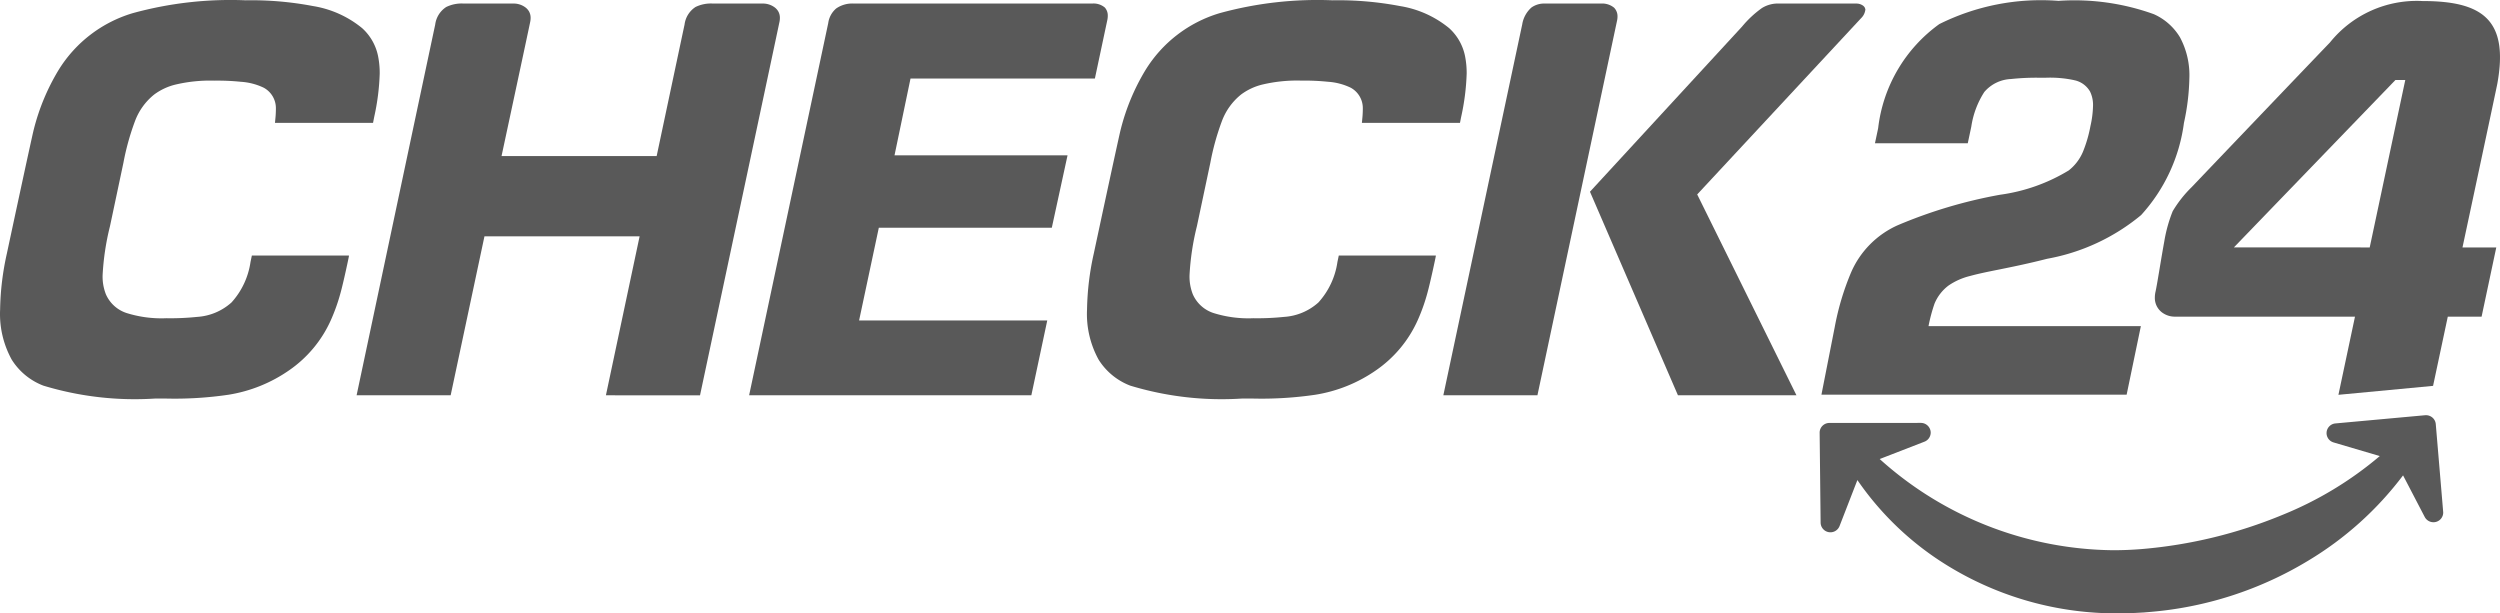 <svg xmlns="http://www.w3.org/2000/svg" width="66.564" height="16.331" viewBox="0 0 66.564 16.331"><defs><style>.a{fill:#595959;}</style></defs><title>check24_inactive</title><path class="a" d="M4.125,10.612H4.122a8.377,8.377,0,0,1-2.967-.344,1.718,1.718,0,0,1-.842-.691A2.518,2.518,0,0,1,.003,8.239,7.325,7.325,0,0,1,.184,6.745c.027-.128.672-3.141.716-3.3a5.768,5.768,0,0,1,.658-1.578A3.489,3.489,0,0,1,3.532.351,9.814,9.814,0,0,1,6.538.008H6.55A8.745,8.745,0,0,1,8.333.161a2.751,2.751,0,0,1,1.311.59,1.368,1.368,0,0,1,.42.732A2.292,2.292,0,0,1,10.11,1.96,6.173,6.173,0,0,1,9.963,3.115l-.028.143-.002.014H7.321l.002-.019s.008-.079.011-.114c0-.002.012-.108.012-.26a.619.619,0,0,0-.325-.544,1.647,1.647,0,0,0-.604-.157A6.266,6.266,0,0,0,5.7,2.147a3.999,3.999,0,0,0-1.044.109,1.574,1.574,0,0,0-.552.262,1.646,1.646,0,0,0-.515.721,6.68,6.68,0,0,0-.303,1.096L2.929,6.02a6.803,6.803,0,0,0-.197,1.308,1.29,1.29,0,0,0,.088.509.908.908,0,0,0,.558.5,3.111,3.111,0,0,0,1.055.136,6.823,6.823,0,0,0,.81-.035,1.51,1.51,0,0,0,.921-.385A2.036,2.036,0,0,0,6.67,6.975l.036-.172H9.291L9.29,6.821c-.001.02-.145.698-.221.97a4.968,4.968,0,0,1-.262.738,3.215,3.215,0,0,1-1.101,1.325,3.9,3.9,0,0,1-1.622.656,9.806,9.806,0,0,1-1.692.101H4.384Z"/><path class="a" d="M33.065,10.612h-.004a8.377,8.377,0,0,1-2.967-.344,1.719,1.719,0,0,1-.842-.691,2.518,2.518,0,0,1-.309-1.337,7.326,7.326,0,0,1,.181-1.495c.027-.128.672-3.141.716-3.3a5.767,5.767,0,0,1,.658-1.578A3.489,3.489,0,0,1,32.472.351,9.814,9.814,0,0,1,35.478.008H35.49a8.745,8.745,0,0,1,1.783.153,2.751,2.751,0,0,1,1.312.589,1.368,1.368,0,0,1,.42.732,2.292,2.292,0,0,1,.046.477,6.176,6.176,0,0,1-.147,1.155c-.01.049-.019.097-.028.143l-.003.014H36.261l.002-.019s.008-.079.011-.114c0-.002.012-.108.012-.26a.619.619,0,0,0-.325-.544,1.647,1.647,0,0,0-.604-.157,6.266,6.266,0,0,0-.717-.031,3.999,3.999,0,0,0-1.044.109,1.574,1.574,0,0,0-.552.262,1.646,1.646,0,0,0-.515.721,6.677,6.677,0,0,0-.303,1.096L31.869,6.02a6.806,6.806,0,0,0-.197,1.308,1.29,1.29,0,0,0,.088.509.908.908,0,0,0,.558.5,3.111,3.111,0,0,0,1.055.136,6.823,6.823,0,0,0,.81-.035,1.51,1.51,0,0,0,.921-.385,2.036,2.036,0,0,0,.506-1.078l.036-.172H38.23l-.001.018c-.001.02-.146.699-.221.97a4.968,4.968,0,0,1-.262.738,3.215,3.215,0,0,1-1.101,1.325,3.9,3.9,0,0,1-1.622.656,9.806,9.806,0,0,1-1.692.101h-.008Z"/><path class="a" d="M27.46,10.525H19.946l.004-.02L22.052.616a.621.621,0,0,1,.214-.392.75.75,0,0,1,.472-.129h6.34A.464.464,0,0,1,29.416.2a.315.315,0,0,1,.079.223V.431a.535.535,0,0,1-.015.117l-.328,1.543H24.243l-.426,2.045h4.607l-.419,1.928H23.399l-.525,2.468h5.01Z"/><path class="a" d="M40.935,10.525H38.43l.004-.02L40.53.65A.76.76,0,0,1,40.776.2a.581.581,0,0,1,.363-.105h1.483a.5.5,0,0,1,.354.11.325.325,0,0,1,.091.239.51.51,0,0,1-.009.092Z"/><path class="a" d="M47.832,10.525H44.676l-.004-.01-2.338-5.41.007-.008,4.043-4.39A2.779,2.779,0,0,1,46.913.214a.806.806,0,0,1,.468-.119h2.038a.3.3,0,0,1,.189.058.167.167,0,0,1,.043.05.127.127,0,0,1,.013.042h.004L49.663.278a.375.375,0,0,1-.11.206L45.189,5.177Z"/><path class="a" d="M16.154,10.525H16.133l.004-.02.893-4.212H12.899l-.9,4.232H9.495l.004-.02c.085-.4,2.075-9.794,2.088-9.846a.656.656,0,0,1,.295-.473A.934.934,0,0,1,12.35.095h1.355a.528.528,0,0,1,.272.093.362.362,0,0,1,.108.116.342.342,0,0,1,.043.173.546.546,0,0,1-.008.091c-.01.06-.698,3.27-.766,3.587h4.13c.336-1.585.736-3.473.742-3.496A.656.656,0,0,1,18.519.186a.934.934,0,0,1,.468-.091h1.355a.528.528,0,0,1,.272.093.362.362,0,0,1,.108.116.342.342,0,0,1,.043.173.546.546,0,0,1-.008.091c-.011.062-2.03,9.541-2.116,9.945l-.003.013Z"/><path class="a" d="M55.221,2.134A.626.626,0,0,1,55.65,2.44h0a.812.812,0,0,1,.078.379h0a2.665,2.665,0,0,1-.069.538h0a3.477,3.477,0,0,1-.202.691h0a1.247,1.247,0,0,1-.376.49h0a4.747,4.747,0,0,1-1.827.647h0a12.753,12.753,0,0,0-2.73.814h0A2.436,2.436,0,0,0,49.292,7.24h0A7.015,7.015,0,0,0,48.851,8.708h0l-.354,1.8H56.623l.379-1.825H51.348a4.348,4.348,0,0,1,.16-.599h0a1.154,1.154,0,0,1,.371-.48h0a1.744,1.744,0,0,1,.58-.257h0c.464-.129,1.105-.216,2.048-.457h0a5.424,5.424,0,0,0,2.501-1.163h0a4.516,4.516,0,0,0,1.141-2.455h0a6.041,6.041,0,0,0,.144-1.184h0a2.133,2.133,0,0,0-.25-1.095h0a1.544,1.544,0,0,0-.695-.615h0A6.229,6.229,0,0,0,54.808.023h0a6.07,6.07,0,0,0-3.172.618h0a3.979,3.979,0,0,0-1.629,2.772h0l-.085.401H52.393l.094-.443a2.337,2.337,0,0,1,.346-.921h0a.988.988,0,0,1,.71-.346h0a6.367,6.367,0,0,1,.789-.034h0q.075-.001.146-.001h0a3.078,3.078,0,0,1,.742.064Z"/><path class="a" d="M62.037,1.13c-.287.298-2.699,2.821-3.686,3.856a3.156,3.156,0,0,0-.502.638,3.862,3.862,0,0,0-.225.811c-.105.582-.184,1.114-.232,1.332a.713.713,0,0,0-.018.156.482.482,0,0,0,.176.384.566.566,0,0,0,.367.124H62.703l-.441,2.081,2.52-.238.392-1.843h.9l.391-1.842h-.9s.899-4.205.928-4.361c.309-1.702-.397-2.2-1.988-2.2A2.968,2.968,0,0,0,62.037,1.13Zm1.058,5.458H59.478L63.78,2.13h.262Z"/><path class="a" d="M56.397,16.331h0a8.577,8.577,0,0,1-4.517-1.255,7.964,7.964,0,0,1-2.426-2.294l-.475,1.225a.261.261,0,0,1-.504-.09l-.026-2.399v-.002a.257.257,0,0,1,.076-.179.261.261,0,0,1,.184-.076l2.442-.001h.002a.262.262,0,0,1,.248.21.256.256,0,0,1,.005.049.26.26,0,0,1-.166.241l-1.192.462A9.418,9.418,0,0,0,56.267,14.65c.258,0,.521-.011.78-.033a12.518,12.518,0,0,0,3.72-.906,9.523,9.523,0,0,0,2.596-1.568l-1.23-.363a.259.259,0,0,1-.187-.248l.001-.025a.26.26,0,0,1,.236-.233l2.385-.218.026-.001a.264.264,0,0,1,.167.06.257.257,0,0,1,.093.178c.198,2.344.198,2.345.198,2.353a.259.259,0,0,1-.192.25.272.272,0,0,1-.066.009.264.264,0,0,1-.236-.144l-.575-1.104a8.881,8.881,0,0,1-2.527,2.272,9.662,9.662,0,0,1-4.243,1.367l-.153.013v-.001C56.837,16.323,56.615,16.331,56.397,16.331Z"/></svg>